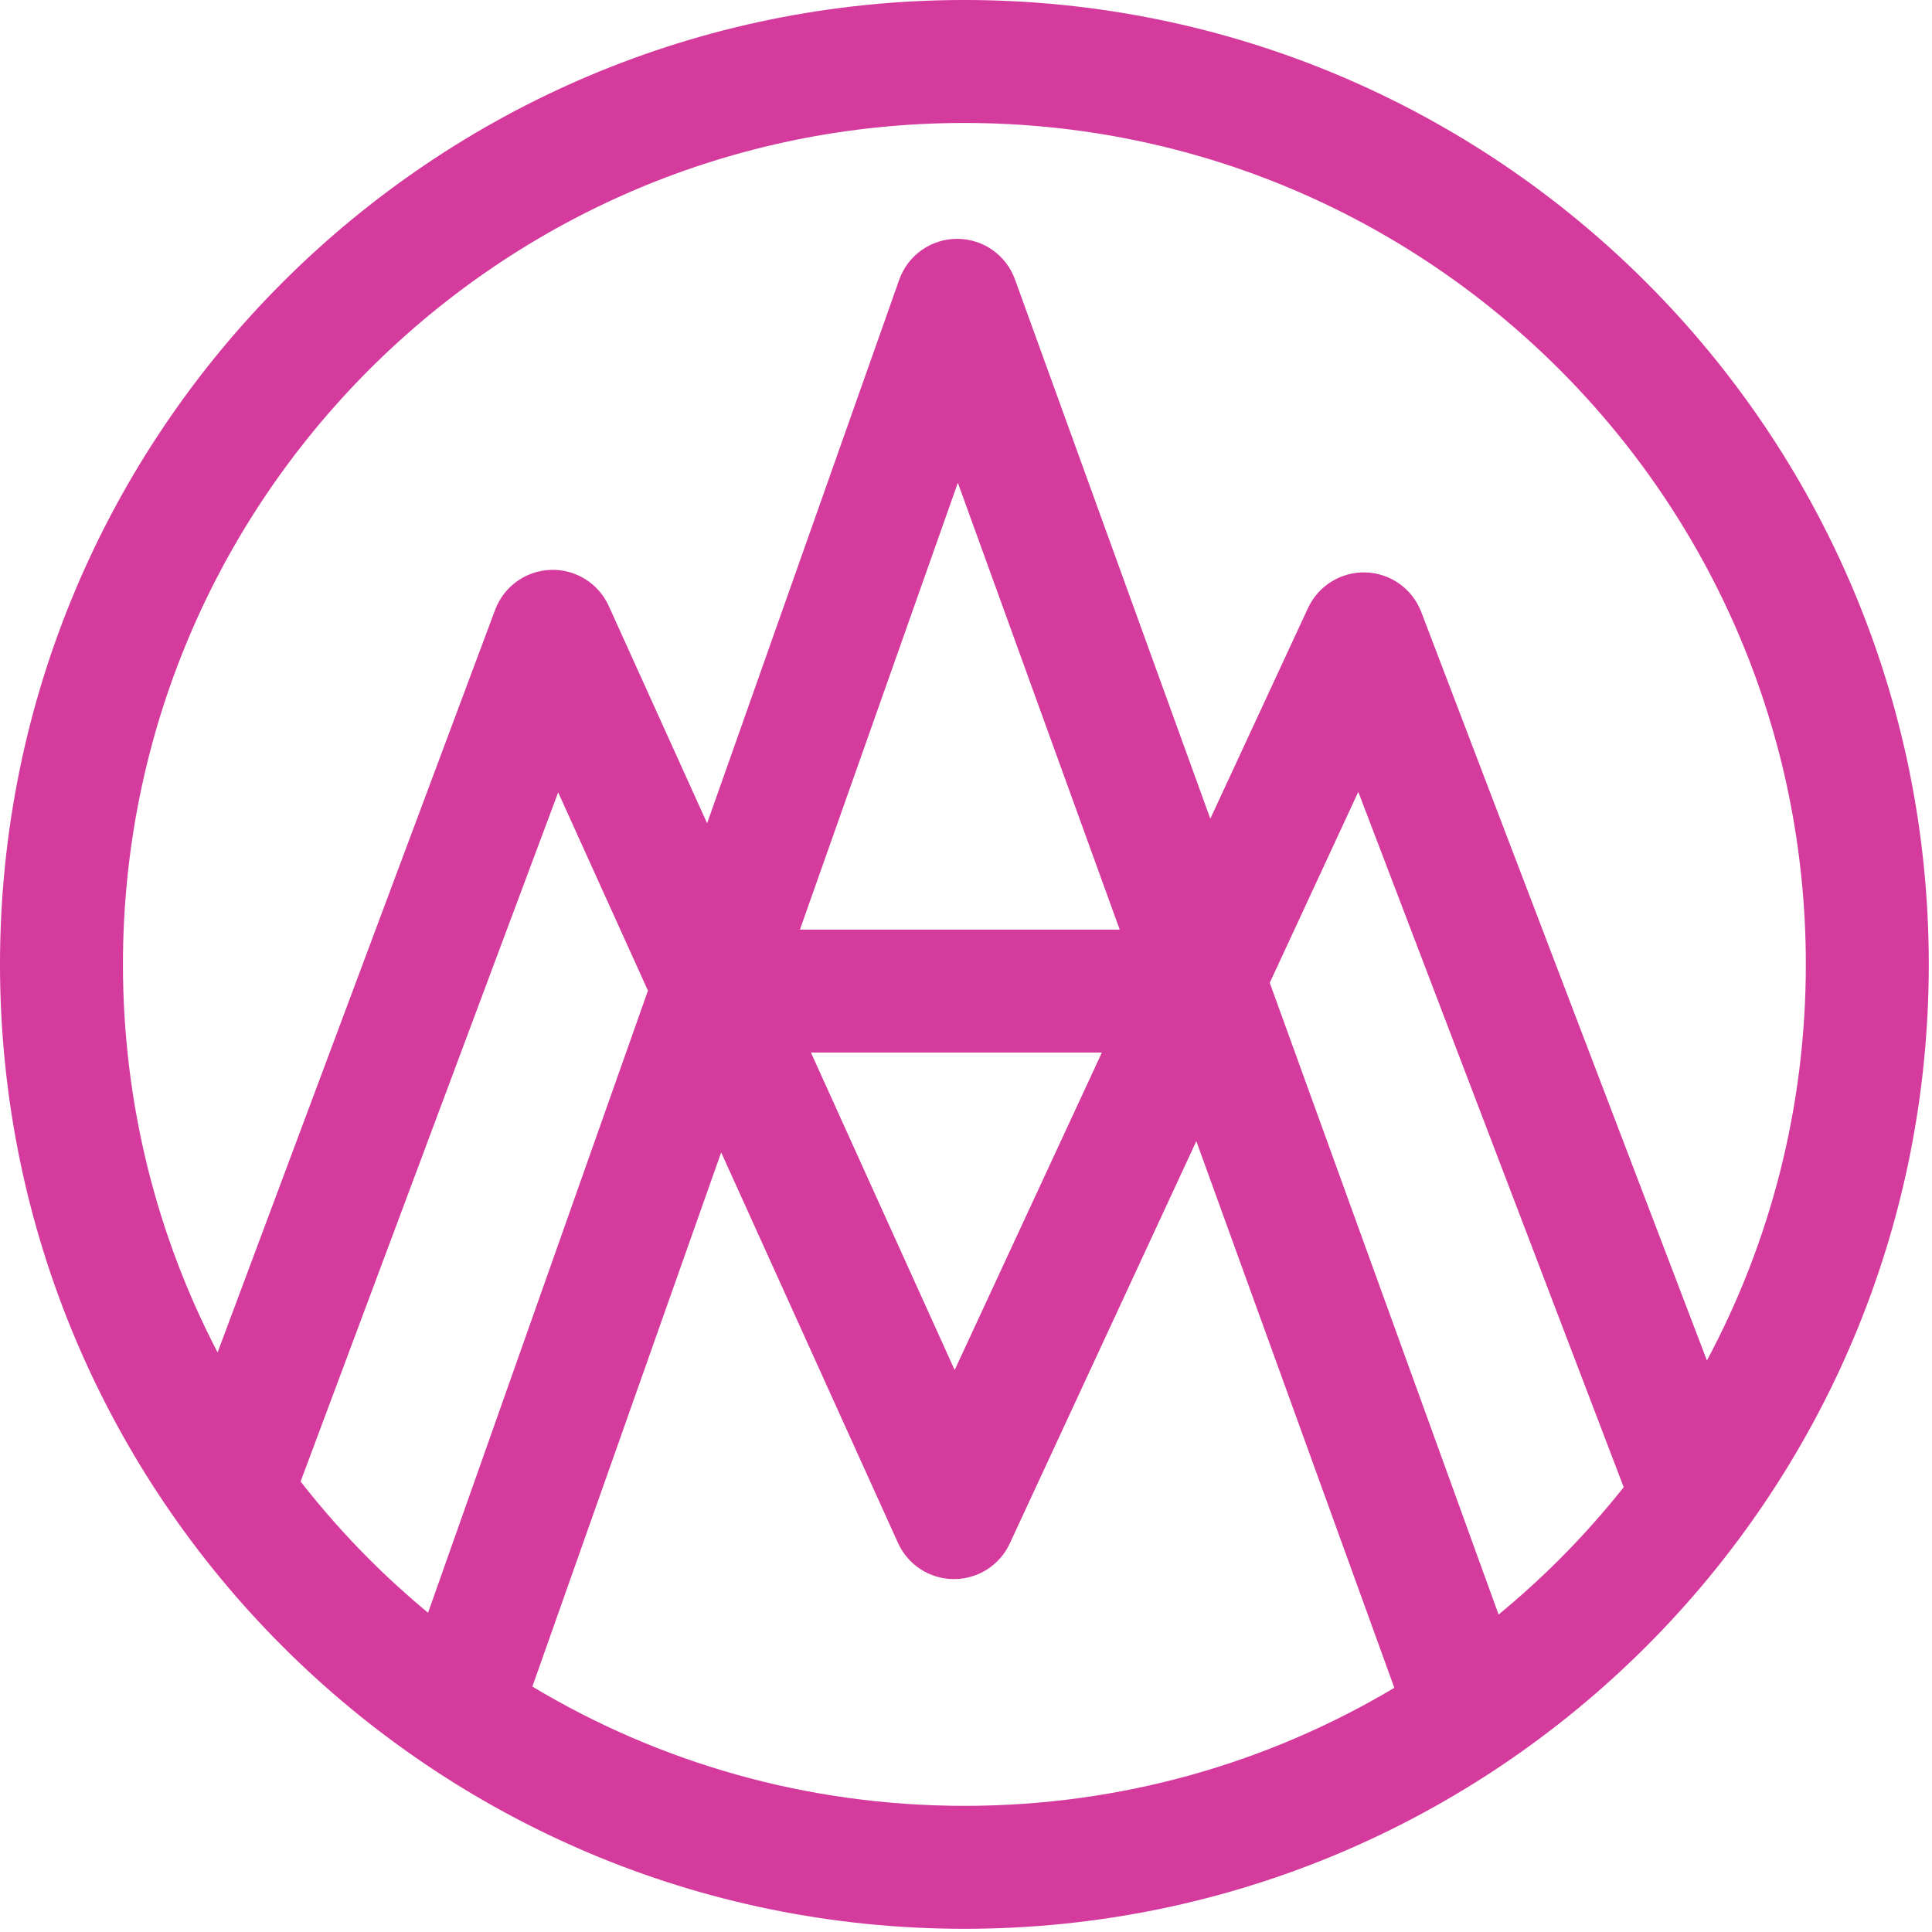 <?xml version="1.0" encoding="UTF-8"?>
<svg width="330px" height="330px" viewBox="0 0 330 330" version="1.1" xmlns="http://www.w3.org/2000/svg" xmlns:xlink="http://www.w3.org/1999/xlink">
    <!-- Generator: Sketch 56.2 (81672) - https://sketch.com -->
    <title>Fill 1</title>
    <desc>Created with Sketch.</desc>
    <g id="Page-1" stroke="none" stroke-width="1" fill="none" fill-rule="evenodd">
        <g id="Group-3" fill="#d53a9d">
            <path d="M255.968,275.777 L216.882,167.87 L232.005,135.254 L277.34,254.026 C273.913,258.341 270.248,262.462 266.356,266.357 C263.048,269.663 259.58,272.805 255.968,275.777 L255.968,275.777 Z M90.931,288.08 L123.182,196.836 L153.386,263.548 C155.082,267.299 158.788,269.699 162.904,269.718 L162.948,269.718 C167.047,269.719 170.753,267.355 172.478,263.635 L204.341,194.916 L238.163,288.292 C216.676,301.095 191.586,308.45 164.727,308.453 C137.72,308.45 112.498,301.015 90.931,288.08 L90.931,288.08 Z M51.344,253.053 L95.34,135.34 L110.674,169.21 L73.115,275.471 C69.637,272.59 66.292,269.549 63.098,266.357 C58.912,262.17 54.989,257.724 51.344,253.053 L51.344,253.053 Z M136.63,158.788 L163.609,82.46 L191.255,158.788 L136.63,158.788 Z M188.209,179.787 L163.065,234.012 L138.515,179.787 L188.209,179.787 Z M63.098,63.097 C89.14,37.07 125.004,21.006 164.727,21.002 C204.448,21.006 240.313,37.07 266.356,63.097 C292.38,89.138 308.447,125.002 308.451,164.724 C308.448,189.211 302.335,212.226 291.556,232.383 L242.756,104.524 C241.252,100.587 237.523,97.92 233.31,97.775 C229.099,97.627 225.191,100.027 223.421,103.852 L206.731,139.845 L173.361,47.719 C171.848,43.544 167.887,40.777 163.448,40.795 C159.008,40.812 155.067,43.609 153.589,47.795 L120.781,140.616 L103.977,103.5 C102.227,99.632 98.302,97.194 94.058,97.339 C89.815,97.48 86.064,100.179 84.577,104.155 L37.166,231.001 C26.842,211.176 21.004,188.652 21,164.724 C21.007,125.004 37.071,89.138 63.098,63.097 L63.098,63.097 Z M164.727,0 C73.747,0.008 0.007,73.747 -0,164.724 C0.007,255.708 73.747,329.446 164.727,329.455 C255.706,329.448 329.445,255.708 329.45,164.724 C329.445,73.747 255.706,0.006 164.727,0 L164.727,0 Z" id="Fill-1"></path>
        </g>
    </g>
</svg>